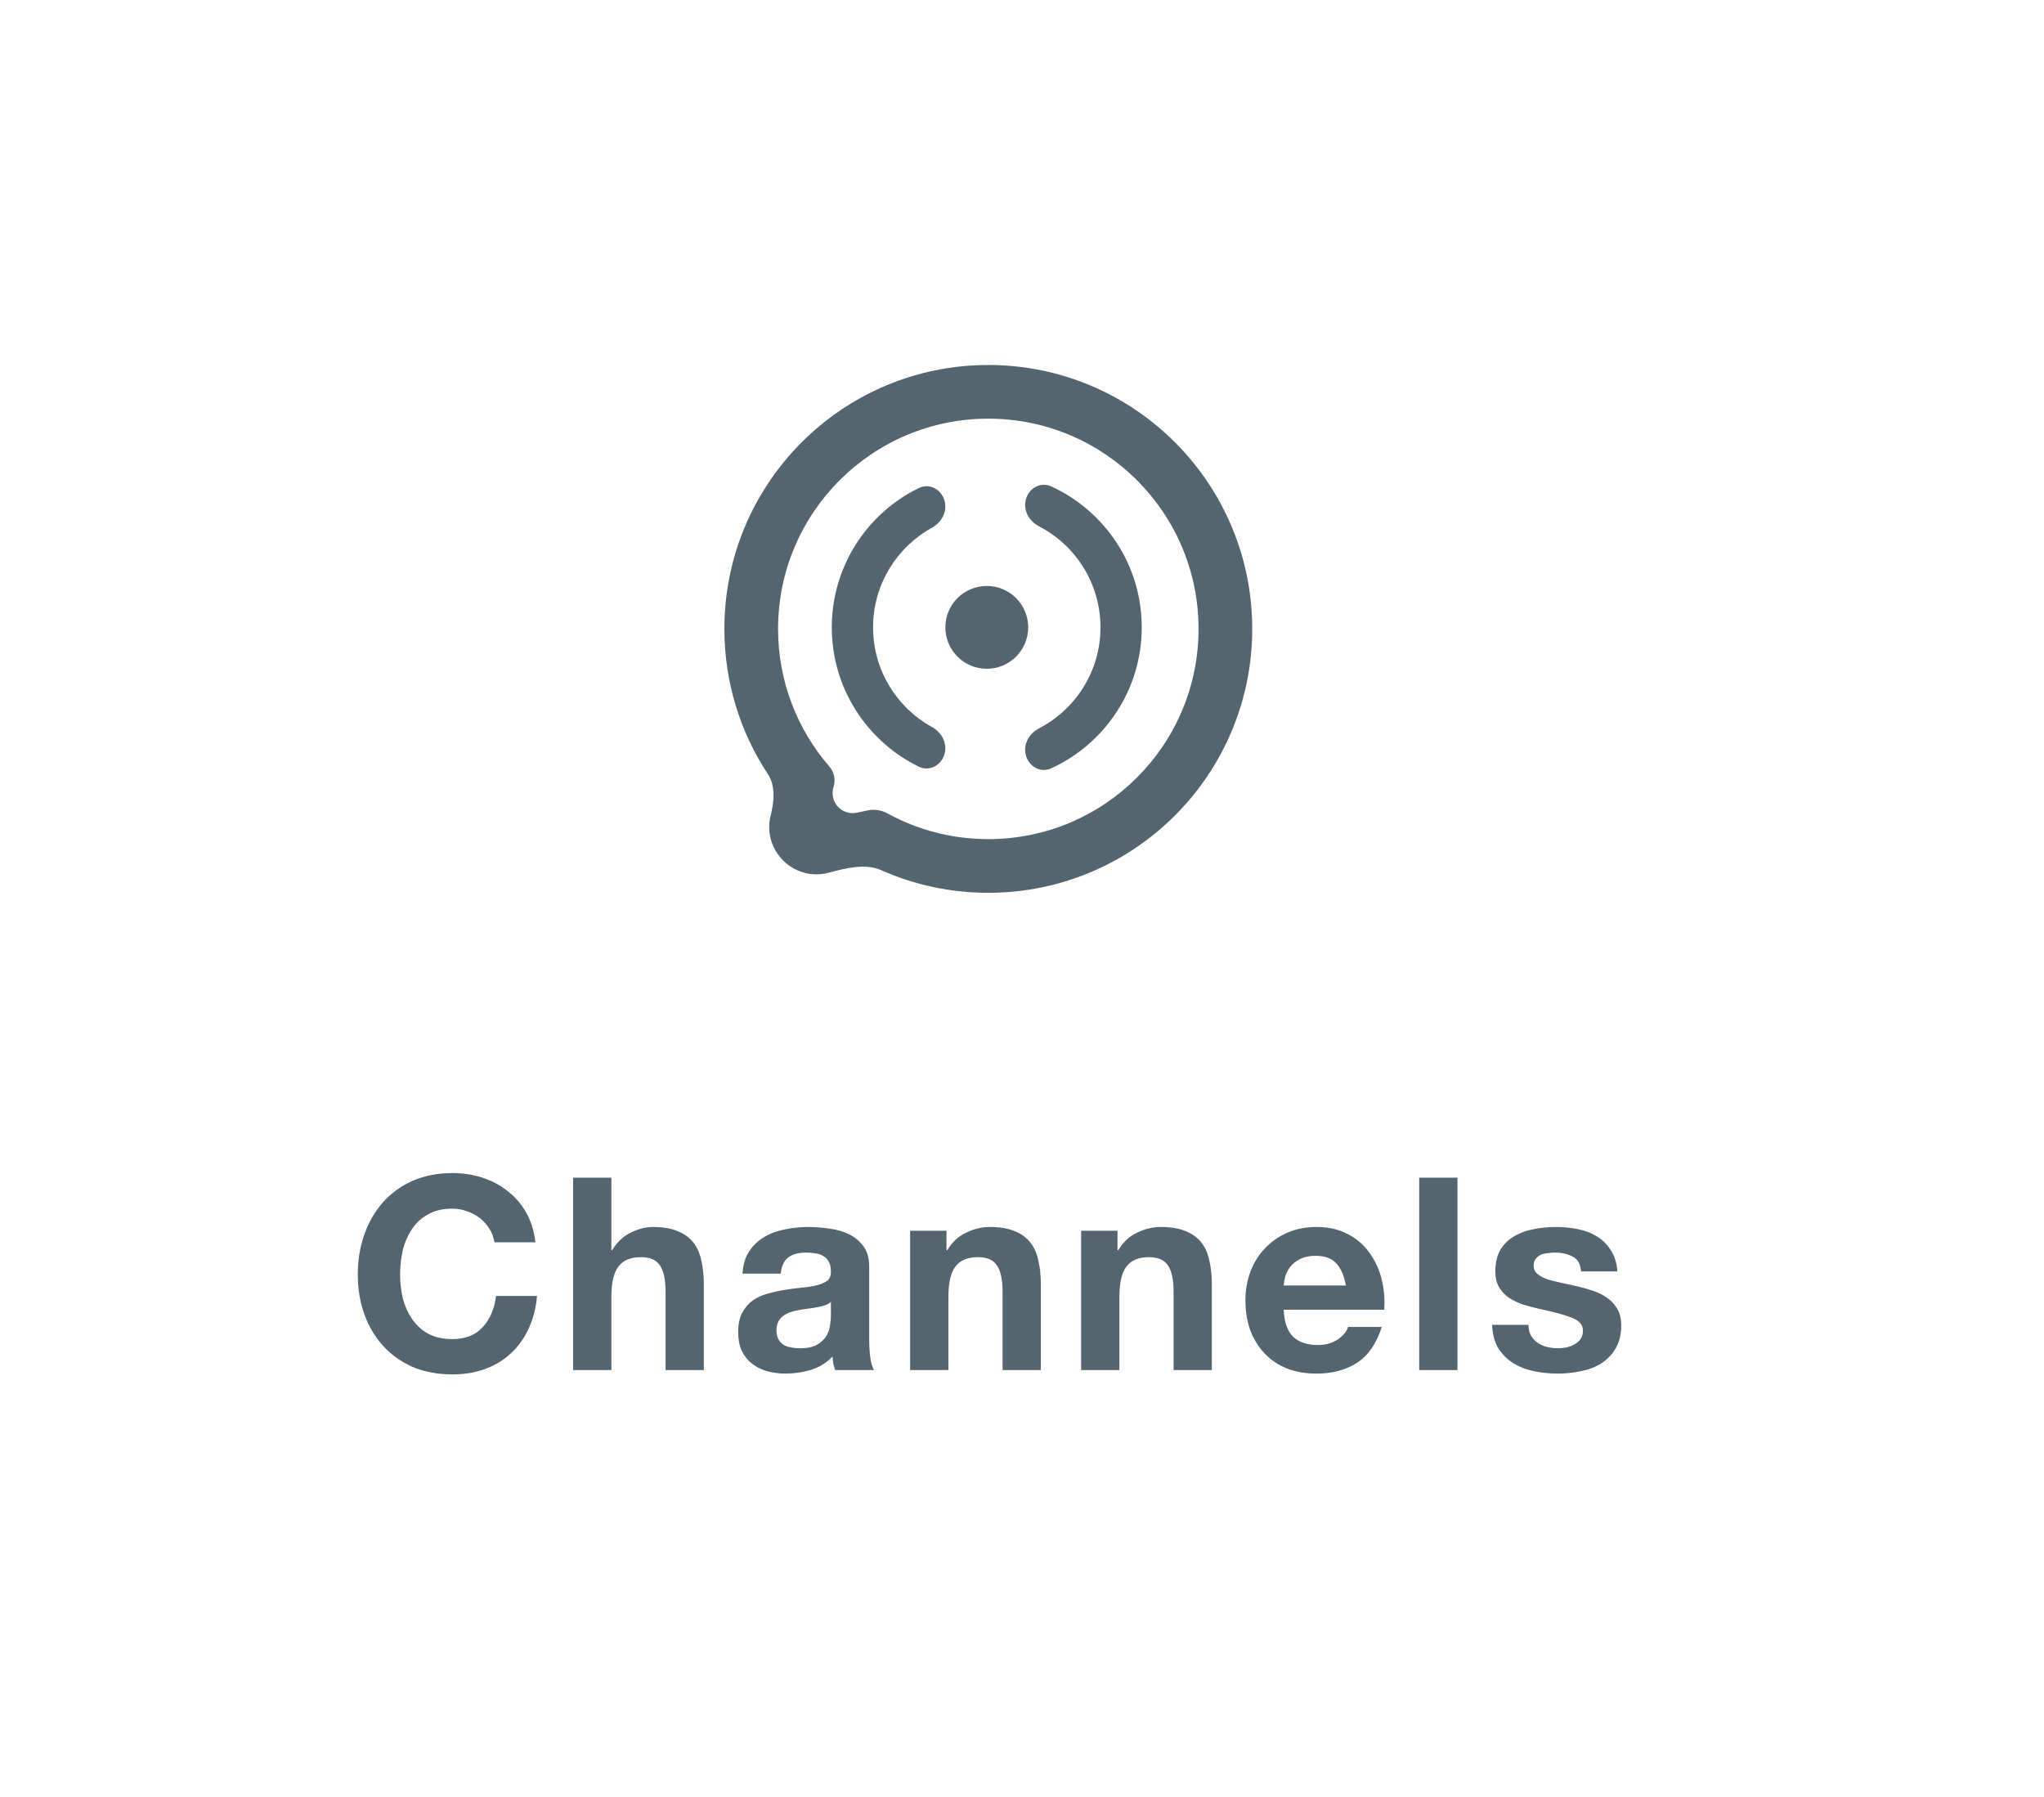 <svg width="91" height="80" viewBox="0 0 91 80" fill="none" xmlns="http://www.w3.org/2000/svg">
<g clip-path="url(#clip0_5_1976)">
<path fill-rule="evenodd" clip-rule="evenodd" d="M55.75 28C55.75 34.489 50.489 39.75 44 39.75C42.304 39.75 40.692 39.391 39.236 38.744C38.519 38.426 37.648 38.656 36.889 38.856C35.341 39.264 33.922 37.862 34.311 36.308C34.464 35.698 34.535 34.991 34.188 34.467C32.963 32.612 32.25 30.389 32.25 28C32.25 21.511 37.511 16.25 44 16.25C50.489 16.25 55.75 21.511 55.75 28ZM38.646 36.08C38.944 36.017 39.253 36.074 39.52 36.22C40.85 36.947 42.377 37.36 44 37.36C49.169 37.36 53.36 33.169 53.36 28C53.36 22.831 49.169 18.64 44 18.64C38.831 18.64 34.64 22.831 34.64 28C34.64 30.338 35.498 32.476 36.915 34.117C37.133 34.368 37.215 34.713 37.112 35.029C36.897 35.684 37.471 36.326 38.146 36.184L38.646 36.08Z" fill="#54656F"/>
<path fill-rule="evenodd" clip-rule="evenodd" d="M42.087 22.555C42.087 21.914 41.473 21.451 40.898 21.733C38.608 22.855 37.032 25.209 37.032 27.932C37.032 30.654 38.608 33.008 40.898 34.13C41.473 34.412 42.087 33.949 42.087 33.309C42.087 32.91 41.838 32.559 41.489 32.367C39.927 31.505 38.87 29.842 38.87 27.932C38.87 26.022 39.927 24.359 41.489 23.497C41.838 23.304 42.087 22.954 42.087 22.555ZM45.64 33.377C45.64 32.97 45.9 32.615 46.261 32.427C47.885 31.584 48.994 29.887 48.994 27.932C48.994 25.976 47.885 24.279 46.261 23.436C45.9 23.249 45.64 22.893 45.64 22.486C45.64 21.857 46.236 21.396 46.808 21.658C49.182 22.749 50.831 25.148 50.831 27.932C50.831 30.716 49.182 33.114 46.808 34.205C46.236 34.468 45.64 34.007 45.64 33.377Z" fill="#54656F"/>
<circle cx="43.932" cy="27.932" r="1.844" fill="#54656F"/>
</g>
<path d="M22.013 55.312C21.981 55.096 21.909 54.9 21.797 54.724C21.685 54.54 21.545 54.38 21.377 54.244C21.209 54.108 21.017 54.004 20.801 53.932C20.593 53.852 20.373 53.812 20.141 53.812C19.717 53.812 19.357 53.896 19.061 54.064C18.765 54.224 18.525 54.444 18.341 54.724C18.157 54.996 18.021 55.308 17.933 55.66C17.853 56.012 17.813 56.376 17.813 56.752C17.813 57.112 17.853 57.464 17.933 57.808C18.021 58.144 18.157 58.448 18.341 58.72C18.525 58.992 18.765 59.212 19.061 59.38C19.357 59.54 19.717 59.62 20.141 59.62C20.717 59.62 21.165 59.444 21.485 59.092C21.813 58.74 22.013 58.276 22.085 57.7H23.909C23.861 58.236 23.737 58.72 23.537 59.152C23.337 59.584 23.073 59.952 22.745 60.256C22.417 60.56 22.033 60.792 21.593 60.952C21.153 61.112 20.669 61.192 20.141 61.192C19.485 61.192 18.893 61.08 18.365 60.856C17.845 60.624 17.405 60.308 17.045 59.908C16.685 59.508 16.409 59.04 16.217 58.504C16.025 57.96 15.929 57.376 15.929 56.752C15.929 56.112 16.025 55.52 16.217 54.976C16.409 54.424 16.685 53.944 17.045 53.536C17.405 53.128 17.845 52.808 18.365 52.576C18.893 52.344 19.485 52.228 20.141 52.228C20.613 52.228 21.057 52.296 21.473 52.432C21.897 52.568 22.273 52.768 22.601 53.032C22.937 53.288 23.213 53.608 23.429 53.992C23.645 54.376 23.781 54.816 23.837 55.312H22.013ZM25.515 52.432H27.219V55.66H27.255C27.471 55.3 27.747 55.04 28.083 54.88C28.419 54.712 28.747 54.628 29.067 54.628C29.523 54.628 29.895 54.692 30.183 54.82C30.479 54.94 30.711 55.112 30.879 55.336C31.047 55.552 31.163 55.82 31.227 56.14C31.299 56.452 31.335 56.8 31.335 57.184V61H29.631V57.496C29.631 56.984 29.551 56.604 29.391 56.356C29.231 56.1 28.947 55.972 28.539 55.972C28.075 55.972 27.739 56.112 27.531 56.392C27.323 56.664 27.219 57.116 27.219 57.748V61H25.515V52.432ZM33.056 56.704C33.081 56.304 33.181 55.972 33.356 55.708C33.532 55.444 33.757 55.232 34.029 55.072C34.3 54.912 34.605 54.8 34.941 54.736C35.285 54.664 35.629 54.628 35.972 54.628C36.285 54.628 36.6 54.652 36.92 54.7C37.24 54.74 37.532 54.824 37.797 54.952C38.06 55.08 38.276 55.26 38.444 55.492C38.612 55.716 38.697 56.016 38.697 56.392V59.62C38.697 59.9 38.712 60.168 38.745 60.424C38.776 60.68 38.833 60.872 38.913 61H37.184C37.153 60.904 37.124 60.808 37.1 60.712C37.084 60.608 37.072 60.504 37.065 60.4C36.792 60.68 36.472 60.876 36.105 60.988C35.736 61.1 35.361 61.156 34.977 61.156C34.681 61.156 34.404 61.12 34.148 61.048C33.892 60.976 33.669 60.864 33.477 60.712C33.285 60.56 33.133 60.368 33.02 60.136C32.916 59.904 32.864 59.628 32.864 59.308C32.864 58.956 32.925 58.668 33.044 58.444C33.172 58.212 33.333 58.028 33.525 57.892C33.724 57.756 33.949 57.656 34.197 57.592C34.453 57.52 34.709 57.464 34.965 57.424C35.221 57.384 35.472 57.352 35.721 57.328C35.968 57.304 36.188 57.268 36.38 57.22C36.572 57.172 36.724 57.104 36.837 57.016C36.949 56.92 37.001 56.784 36.992 56.608C36.992 56.424 36.961 56.28 36.897 56.176C36.84 56.064 36.761 55.98 36.657 55.924C36.56 55.86 36.444 55.82 36.309 55.804C36.181 55.78 36.041 55.768 35.889 55.768C35.553 55.768 35.288 55.84 35.096 55.984C34.904 56.128 34.792 56.368 34.761 56.704H33.056ZM36.992 57.964C36.92 58.028 36.828 58.08 36.717 58.12C36.612 58.152 36.496 58.18 36.368 58.204C36.248 58.228 36.12 58.248 35.984 58.264C35.849 58.28 35.712 58.3 35.577 58.324C35.449 58.348 35.321 58.38 35.193 58.42C35.072 58.46 34.965 58.516 34.868 58.588C34.781 58.652 34.709 58.736 34.653 58.84C34.596 58.944 34.569 59.076 34.569 59.236C34.569 59.388 34.596 59.516 34.653 59.62C34.709 59.724 34.785 59.808 34.88 59.872C34.977 59.928 35.089 59.968 35.217 59.992C35.344 60.016 35.477 60.028 35.612 60.028C35.949 60.028 36.209 59.972 36.392 59.86C36.577 59.748 36.712 59.616 36.8 59.464C36.889 59.304 36.941 59.144 36.956 58.984C36.98 58.824 36.992 58.696 36.992 58.6V57.964ZM40.519 54.796H42.139V55.66H42.175C42.391 55.3 42.671 55.04 43.015 54.88C43.359 54.712 43.711 54.628 44.071 54.628C44.527 54.628 44.899 54.692 45.187 54.82C45.483 54.94 45.715 55.112 45.883 55.336C46.051 55.552 46.167 55.82 46.231 56.14C46.303 56.452 46.339 56.8 46.339 57.184V61H44.635V57.496C44.635 56.984 44.555 56.604 44.395 56.356C44.235 56.1 43.951 55.972 43.543 55.972C43.079 55.972 42.743 56.112 42.535 56.392C42.327 56.664 42.223 57.116 42.223 57.748V61H40.519V54.796ZM48.132 54.796H49.752V55.66H49.788C50.004 55.3 50.284 55.04 50.628 54.88C50.972 54.712 51.324 54.628 51.684 54.628C52.14 54.628 52.512 54.692 52.8 54.82C53.096 54.94 53.328 55.112 53.496 55.336C53.664 55.552 53.78 55.82 53.844 56.14C53.916 56.452 53.952 56.8 53.952 57.184V61H52.248V57.496C52.248 56.984 52.168 56.604 52.008 56.356C51.848 56.1 51.564 55.972 51.156 55.972C50.692 55.972 50.356 56.112 50.148 56.392C49.94 56.664 49.836 57.116 49.836 57.748V61H48.132V54.796ZM59.922 57.232C59.842 56.8 59.698 56.472 59.49 56.248C59.29 56.024 58.982 55.912 58.566 55.912C58.294 55.912 58.066 55.96 57.882 56.056C57.706 56.144 57.562 56.256 57.45 56.392C57.346 56.528 57.27 56.672 57.222 56.824C57.182 56.976 57.158 57.112 57.15 57.232H59.922ZM57.15 58.312C57.174 58.864 57.314 59.264 57.57 59.512C57.826 59.76 58.194 59.884 58.674 59.884C59.018 59.884 59.314 59.8 59.562 59.632C59.81 59.456 59.962 59.272 60.018 59.08H61.518C61.278 59.824 60.91 60.356 60.414 60.676C59.918 60.996 59.318 61.156 58.614 61.156C58.126 61.156 57.686 61.08 57.294 60.928C56.902 60.768 56.57 60.544 56.298 60.256C56.026 59.968 55.814 59.624 55.662 59.224C55.518 58.824 55.446 58.384 55.446 57.904C55.446 57.44 55.522 57.008 55.674 56.608C55.826 56.208 56.042 55.864 56.322 55.576C56.602 55.28 56.934 55.048 57.318 54.88C57.71 54.712 58.142 54.628 58.614 54.628C59.142 54.628 59.602 54.732 59.994 54.94C60.386 55.14 60.706 55.412 60.954 55.756C61.21 56.1 61.394 56.492 61.506 56.932C61.618 57.372 61.658 57.832 61.626 58.312H57.15ZM63.184 52.432H64.888V61H63.184V52.432ZM68.05 58.984C68.05 59.168 68.086 59.328 68.158 59.464C68.238 59.592 68.338 59.7 68.458 59.788C68.578 59.868 68.714 59.928 68.866 59.968C69.026 60.008 69.19 60.028 69.358 60.028C69.478 60.028 69.602 60.016 69.73 59.992C69.866 59.96 69.986 59.916 70.09 59.86C70.202 59.796 70.294 59.716 70.366 59.62C70.438 59.516 70.474 59.388 70.474 59.236C70.474 58.98 70.302 58.788 69.958 58.66C69.622 58.532 69.15 58.404 68.542 58.276C68.294 58.22 68.05 58.156 67.81 58.084C67.578 58.004 67.37 57.904 67.186 57.784C67.002 57.656 66.854 57.5 66.742 57.316C66.63 57.124 66.574 56.892 66.574 56.62C66.574 56.22 66.65 55.892 66.802 55.636C66.962 55.38 67.17 55.18 67.426 55.036C67.682 54.884 67.97 54.78 68.29 54.724C68.61 54.66 68.938 54.628 69.274 54.628C69.61 54.628 69.934 54.66 70.246 54.724C70.566 54.788 70.85 54.896 71.098 55.048C71.346 55.2 71.55 55.404 71.71 55.66C71.878 55.908 71.978 56.224 72.01 56.608H70.39C70.366 56.28 70.242 56.06 70.018 55.948C69.794 55.828 69.53 55.768 69.226 55.768C69.13 55.768 69.026 55.776 68.914 55.792C68.802 55.8 68.698 55.824 68.602 55.864C68.514 55.904 68.438 55.964 68.374 56.044C68.31 56.116 68.278 56.216 68.278 56.344C68.278 56.496 68.334 56.62 68.446 56.716C68.558 56.812 68.702 56.892 68.878 56.956C69.062 57.012 69.27 57.064 69.502 57.112C69.734 57.16 69.97 57.212 70.21 57.268C70.458 57.324 70.698 57.392 70.93 57.472C71.17 57.552 71.382 57.66 71.566 57.796C71.75 57.924 71.898 58.088 72.01 58.288C72.122 58.48 72.178 58.72 72.178 59.008C72.178 59.416 72.094 59.76 71.926 60.04C71.766 60.312 71.554 60.532 71.29 60.7C71.026 60.868 70.722 60.984 70.378 61.048C70.042 61.12 69.698 61.156 69.346 61.156C68.986 61.156 68.634 61.12 68.29 61.048C67.946 60.976 67.638 60.856 67.366 60.688C67.102 60.52 66.882 60.3 66.706 60.028C66.538 59.748 66.446 59.4 66.43 58.984H68.05Z" fill="#54656F"/>
<defs>
<clipPath id="clip0_5_1976">
<rect x="12" y="12" width="64" height="32" rx="16" fill="white"/>
</clipPath>
</defs>
</svg>
